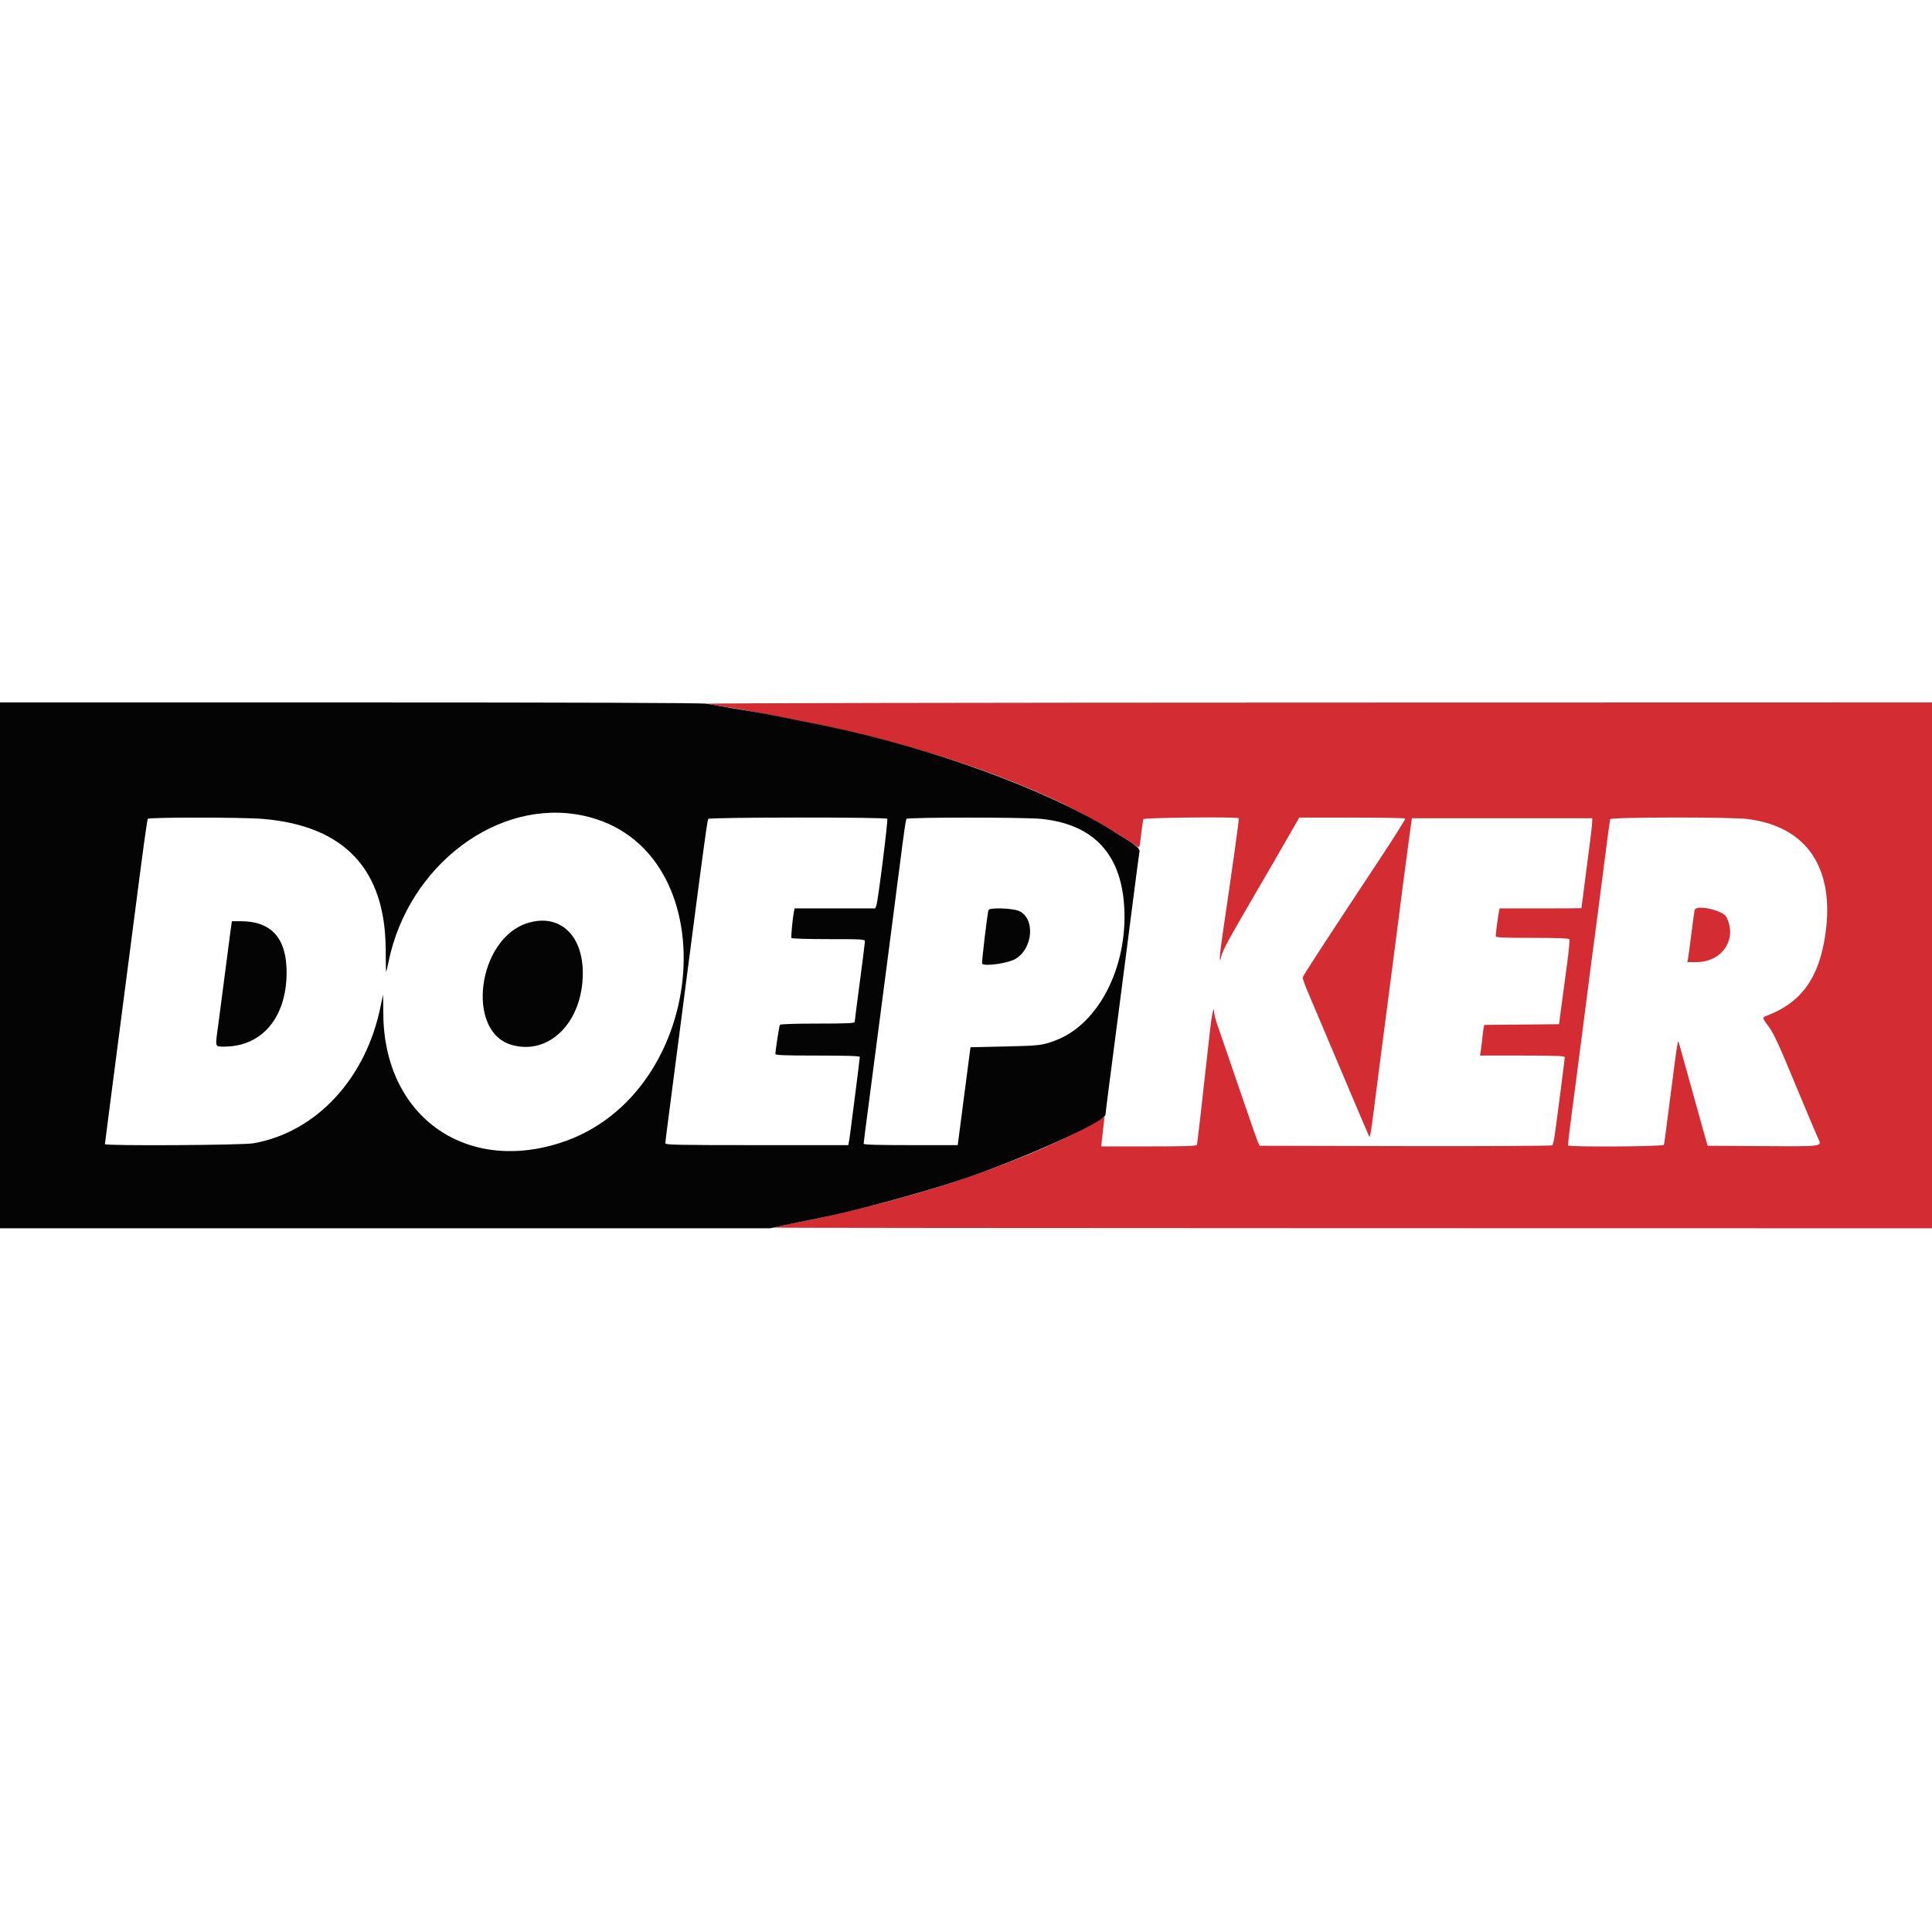 <svg id="svg" version="1.1" xmlns="http://www.w3.org/2000/svg"  width="400" height="400" viewBox="0, 0, 400,400"><g id="svgg"><path id="path0" d="M146.358 145.699 C 146.940 145.815,148.669 146.108,150.199 146.348 C 153.235 146.827,154.037 146.975,163.046 148.724 C 184.574 152.903,202.468 158.325,217.748 165.300 C 223.498 167.924,231.441 172.400,235.380 175.234 C 235.917 175.621,235.931 175.581,236.264 172.780 C 236.450 171.215,236.648 169.785,236.704 169.603 C 236.804 169.274,256.142 169.078,256.466 169.402 C 256.581 169.517,255.396 178.049,253.124 193.474 C 252.484 197.819,252.356 199.958,252.853 198.013 C 253.213 196.603,254.223 194.753,260.618 183.785 C 261.931 181.533,263.283 179.207,263.622 178.617 C 263.961 178.026,265.311 175.682,266.622 173.407 L 269.005 169.272 279.917 169.272 C 285.919 169.272,290.883 169.361,290.949 169.470 C 291.014 169.579,288.846 173.036,286.130 177.150 C 272.742 197.435,269.795 201.962,269.726 202.355 C 269.684 202.590,270.142 203.914,270.744 205.298 C 271.346 206.682,274.400 213.894,277.532 221.325 C 280.664 228.755,283.321 235.003,283.437 235.210 C 283.700 235.680,283.758 235.299,285.427 222.119 C 285.796 219.205,286.275 215.510,286.492 213.907 C 286.875 211.074,287.315 207.692,288.476 198.675 C 288.786 196.272,289.262 192.576,289.534 190.464 C 289.807 188.351,290.290 184.596,290.608 182.119 C 290.927 179.642,291.441 175.768,291.752 173.510 L 292.318 169.404 310.993 169.404 L 329.669 169.404 329.632 170.331 C 329.598 171.194,329.261 173.925,327.946 183.974 C 327.660 186.159,327.424 187.977,327.422 188.013 C 327.419 188.050,323.605 188.079,318.945 188.079 L 310.474 188.079 310.352 188.675 C 310.176 189.534,309.669 193.329,309.669 193.786 C 309.669 194.115,310.776 194.172,317.203 194.172 C 322.302 194.172,324.794 194.264,324.913 194.458 C 325.010 194.615,324.832 196.671,324.516 199.027 C 324.200 201.383,323.680 205.278,323.361 207.682 L 322.779 212.053 315.036 212.123 L 307.293 212.193 307.173 212.785 C 307.107 213.111,306.982 214.093,306.895 214.967 C 306.808 215.841,306.667 217.003,306.580 217.550 L 306.422 218.543 315.198 218.543 C 322.042 218.543,323.973 218.616,323.973 218.874 C 323.972 219.226,322.323 231.992,321.881 235.072 C 321.737 236.076,321.516 237.000,321.391 237.126 C 321.266 237.251,307.582 237.323,290.983 237.286 L 260.802 237.219 260.463 236.511 C 260.276 236.122,258.467 230.936,256.442 224.988 C 254.416 219.039,252.452 213.310,252.075 212.257 C 251.699 211.203,251.383 210.011,251.373 209.608 C 251.332 207.941,250.878 210.033,250.468 213.775 C 249.023 226.973,247.907 236.734,247.811 237.020 C 247.724 237.277,245.493 237.351,237.851 237.351 L 228.004 237.351 228.164 235.828 C 228.251 234.990,228.404 233.619,228.503 232.780 L 228.683 231.255 226.146 232.692 C 214.812 239.110,196.272 245.856,177.748 250.302 C 171.673 251.760,169.949 252.151,167.815 252.557 C 165.092 253.074,160.475 254.042,160.132 254.166 C 159.987 254.219,213.897 254.272,279.934 254.284 L 400.000 254.305 400.000 199.868 L 400.000 145.430 272.649 145.459 C 202.606 145.474,145.775 145.582,146.358 145.699 M361.722 169.563 C 374.103 171.066,379.944 179.738,377.903 193.584 C 376.585 202.530,372.902 207.601,365.762 210.307 C 364.814 210.666,364.826 210.727,366.199 212.562 C 366.966 213.588,368.068 215.806,369.421 219.047 C 374.238 230.590,375.943 234.638,376.448 235.733 C 377.220 237.410,377.568 237.363,365.039 237.288 L 353.554 237.219 353.351 236.556 C 353.239 236.192,352.357 233.033,351.390 229.536 C 348.721 219.889,348.419 218.804,347.925 217.086 L 347.468 215.497 347.254 216.462 C 347.136 216.992,346.494 221.761,345.827 227.058 C 345.161 232.355,344.564 236.838,344.501 237.020 C 344.373 237.392,324.893 237.522,324.690 237.152 C 324.578 236.948,324.821 234.951,326.453 222.649 C 326.975 218.715,327.706 213.053,328.077 210.066 C 328.448 207.079,328.990 202.848,329.281 200.662 C 329.573 198.477,329.928 195.795,330.071 194.702 C 330.213 193.609,330.566 190.927,330.854 188.742 C 331.142 186.556,331.802 181.430,332.320 177.351 C 332.838 173.272,333.314 169.785,333.378 169.603 C 333.530 169.166,358.172 169.131,361.722 169.563 M350.876 188.378 C 350.806 188.578,350.505 190.709,350.206 193.113 C 349.907 195.517,349.591 197.871,349.504 198.344 L 349.345 199.205 351.295 199.194 C 356.594 199.162,359.735 194.400,357.444 189.872 C 356.736 188.475,351.273 187.232,350.876 188.378 " stroke="none" fill="#d32c33" fill-rule="evenodd"></path><path id="path1" d="M0.000 199.868 L 0.000 254.305 79.708 254.305 L 159.415 254.305 162.555 253.632 C 164.282 253.262,166.649 252.778,167.815 252.557 C 175.964 251.008,189.895 247.272,199.470 244.067 C 211.618 240.002,228.874 232.213,228.874 230.795 C 228.874 230.595,229.238 227.667,229.683 224.288 C 230.128 220.910,230.959 214.510,231.529 210.066 C 232.099 205.623,232.748 200.616,232.971 198.940 C 233.194 197.265,233.915 191.662,234.574 186.490 C 235.232 181.318,235.833 176.779,235.909 176.404 C 236.069 175.621,235.300 175.020,229.934 171.734 C 216.407 163.449,193.606 155.114,171.720 150.452 C 167.881 149.634,158.735 147.815,157.219 147.567 C 154.898 147.187,147.735 145.964,146.247 145.692 C 145.325 145.524,118.961 145.430,72.406 145.430 L 0.000 145.430 0.000 199.868 M120.736 168.866 C 150.983 175.303,147.315 226.662,115.894 236.652 C 96.042 242.964,79.478 230.830,79.360 209.890 C 79.348 207.680,79.322 205.892,79.304 205.916 C 79.285 205.940,79.069 206.974,78.824 208.212 C 75.851 223.217,65.544 234.379,52.515 236.702 C 50.244 237.107,21.722 237.272,21.722 236.880 C 21.722 236.766,22.076 233.995,22.510 230.721 C 23.183 225.636,24.876 212.588,27.701 190.728 C 29.655 175.604,30.453 169.767,30.598 169.532 C 30.815 169.182,50.267 169.193,54.437 169.546 C 71.322 170.973,79.787 179.985,79.850 196.599 C 79.860 199.173,79.906 201.240,79.953 201.194 C 80.000 201.147,80.218 200.234,80.436 199.164 C 84.527 179.117,103.142 165.122,120.736 168.866 M183.699 169.521 C 183.888 169.827,181.773 186.652,181.441 187.483 L 181.203 188.079 172.858 188.079 L 164.513 188.079 164.392 188.675 C 164.106 190.086,163.731 193.994,163.862 194.206 C 163.940 194.333,167.395 194.437,171.539 194.437 C 178.541 194.437,179.073 194.470,179.073 194.901 C 179.073 195.156,178.597 198.941,178.015 203.312 C 177.434 207.682,176.957 211.407,176.956 211.589 C 176.954 211.847,175.243 211.921,169.287 211.921 C 164.859 211.921,161.557 212.024,161.469 212.166 C 161.329 212.393,160.546 217.460,160.535 218.212 C 160.531 218.470,162.452 218.543,169.272 218.543 C 175.389 218.543,178.013 218.629,178.013 218.831 C 178.013 218.989,177.592 222.417,177.078 226.447 C 175.917 235.543,175.888 235.760,175.740 236.490 L 175.619 237.086 156.684 237.086 C 140.282 237.086,137.748 237.034,137.748 236.700 C 137.748 236.488,138.046 234.074,138.410 231.336 C 138.775 228.598,140.144 218.073,141.453 207.947 C 142.763 197.821,143.963 188.583,144.121 187.417 C 144.279 186.252,144.866 181.817,145.425 177.563 C 145.985 173.309,146.520 169.703,146.614 169.550 C 146.839 169.187,183.475 169.158,183.699 169.521 M215.629 169.544 C 226.397 170.672,232.130 176.786,232.761 187.815 C 233.471 200.243,227.434 212.011,218.623 215.372 C 215.843 216.433,215.298 216.500,208.079 216.661 L 200.927 216.821 199.607 226.954 L 198.287 237.086 188.547 237.086 C 181.543 237.086,178.808 237.003,178.808 236.790 C 178.808 236.627,179.283 232.902,179.863 228.512 C 180.790 221.498,181.410 216.749,183.846 198.013 C 184.523 192.809,185.836 182.651,186.364 178.543 C 187.251 171.626,187.518 169.802,187.678 169.544 C 187.900 169.184,212.199 169.185,215.629 169.544 M204.653 188.411 C 204.408 189.232,203.213 199.311,203.336 199.511 C 203.728 200.145,208.666 199.451,210.217 198.545 C 213.974 196.348,214.371 189.922,210.834 188.557 C 209.386 187.999,204.808 187.891,204.653 188.411 M47.718 192.781 C 47.558 193.911,47.003 198.172,46.484 202.252 C 45.965 206.331,45.366 210.911,45.154 212.430 C 44.530 216.898,44.467 216.689,46.434 216.689 C 54.253 216.689,59.338 210.637,59.338 201.330 C 59.338 194.219,56.200 190.728,49.808 190.728 L 48.008 190.728 47.718 192.781 M109.215 191.113 C 98.873 194.345,96.347 213.547,105.898 216.323 C 113.715 218.596,120.662 211.600,120.662 201.457 C 120.662 193.485,115.770 189.064,109.215 191.113 " stroke="none" fill="#040404" fill-rule="evenodd"></path></g></svg>